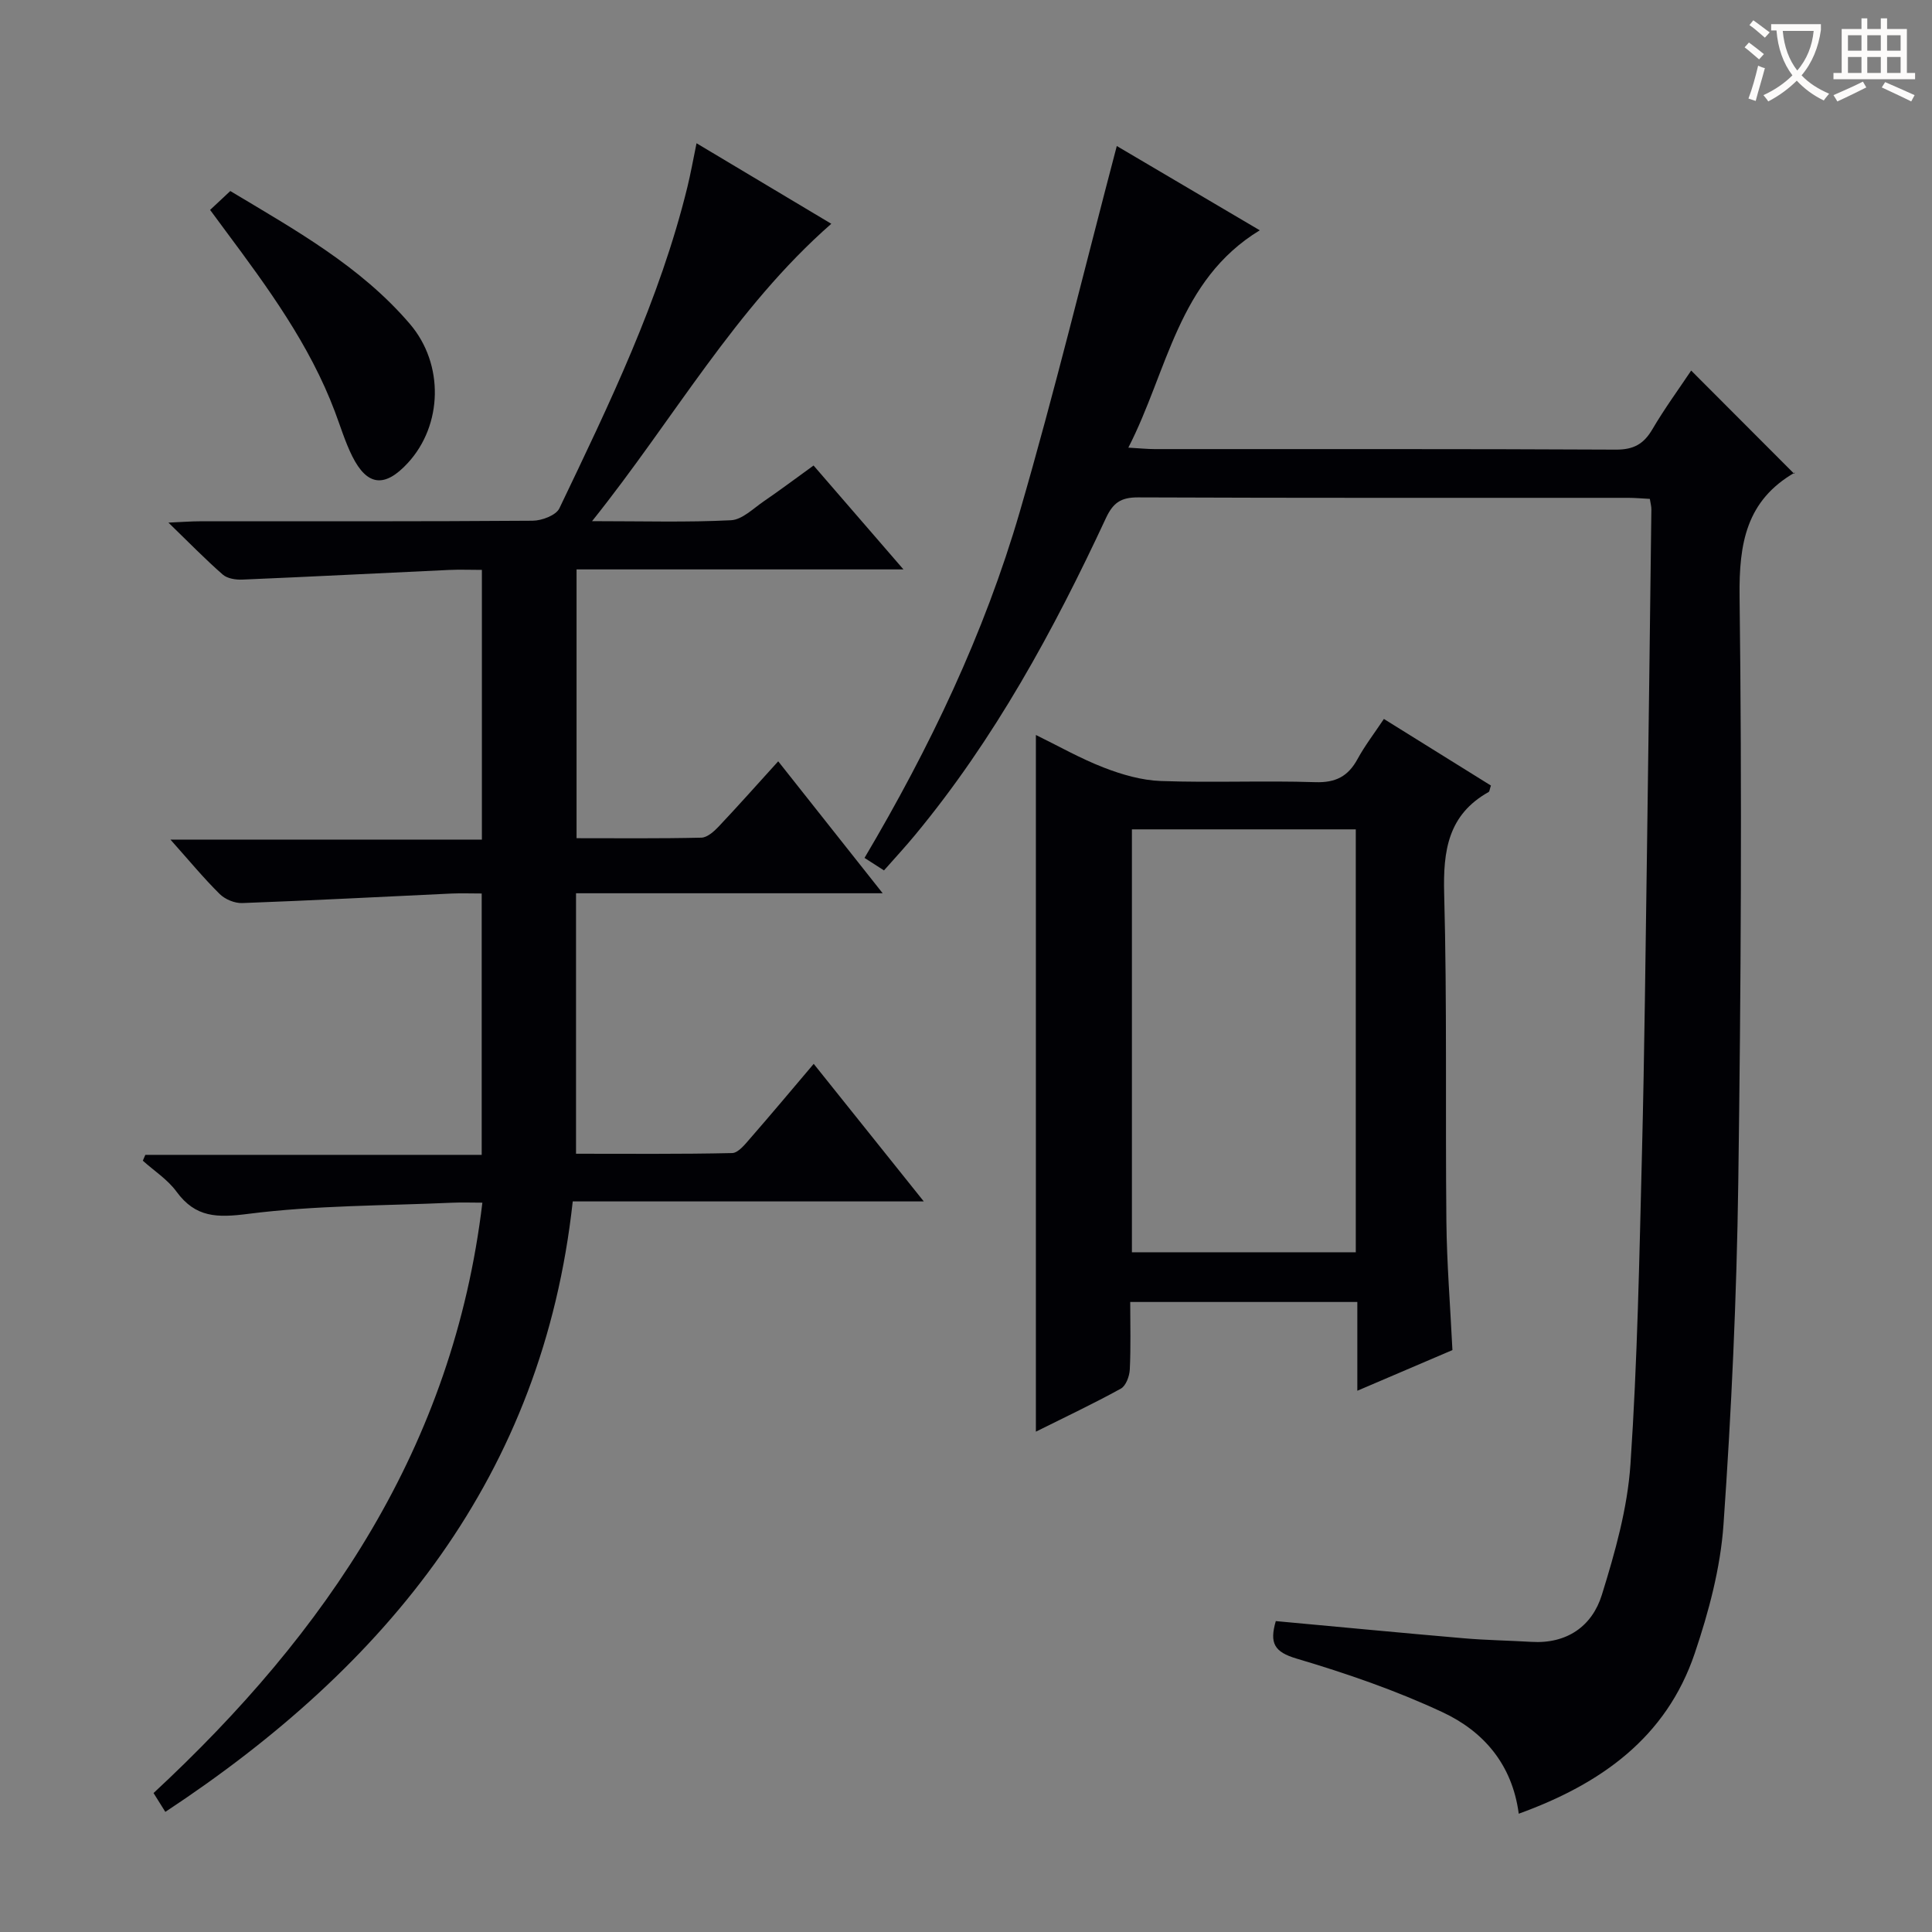<svg enable-background="new 0 0 400 400" viewBox="0 0 400 400" xmlns="http://www.w3.org/2000/svg"><rect x="0" y="0" width="400" height="400" fill="#808080" stroke="none"/><g fill="#010105"><path d="m34.23 375.13c-.77-1.22-1.53-2.43-2.44-3.9 35.84-33.26 62.06-71.75 68.08-122.23-2.13 0-4.21-.08-6.28.01-14.09.63-28.27.53-42.22 2.31-6.42.82-10.88.8-14.84-4.62-1.82-2.49-4.61-4.28-6.96-6.39.17-.4.35-.8.52-1.21h69.64c0-18.26 0-35.84 0-54.11-2.12 0-4.22-.08-6.31.01-14.42.67-28.84 1.44-43.27 1.97-1.55.06-3.55-.77-4.66-1.87-3.3-3.26-6.27-6.86-10.2-11.27h64.48c0-18.93 0-37.03 0-55.84-2.28 0-4.54-.09-6.79.01-14.27.66-28.53 1.4-42.8 2-1.36.06-3.11-.21-4.06-1.04-3.6-3.15-6.95-6.59-11.25-10.76 2.97-.13 4.7-.27 6.43-.27 22.99-.01 45.99.05 68.98-.12 1.9-.01 4.84-1.12 5.53-2.56 10.33-21.58 20.78-43.13 26.51-66.54.67-2.73 1.16-5.5 1.89-9.05 9.48 5.66 18.63 11.13 27.9 16.67-19.95 17.5-32.58 40.39-49.53 61.57 10.6 0 19.71.27 28.77-.19 2.31-.12 4.58-2.41 6.74-3.89 3.41-2.33 6.72-4.82 10.35-7.44 6.12 7.07 12.04 13.91 18.61 21.51-23.18 0-45.25 0-67.68 0v55.65c8.61 0 17.23.09 25.84-.11 1.22-.03 2.62-1.28 3.58-2.3 4-4.23 7.86-8.59 12.33-13.51 7.1 8.96 14.02 17.7 21.63 27.32-21.84 0-42.54 0-63.49 0v53.93c10.8 0 21.56.1 32.32-.14 1.26-.03 2.65-1.78 3.7-2.99 4.37-5.01 8.63-10.1 13.19-15.48 7.6 9.5 14.94 18.67 22.79 28.48-24.43 0-48.14 0-72.68 0-6.21 56.76-38.36 96.07-84.35 126.39z"/><path d="m264.14 335.63c13.18 1.21 26.07 2.45 38.96 3.56 4.63.4 9.3.46 13.94.74 7.35.45 12.58-3.21 14.61-9.74 2.73-8.8 5.31-17.92 5.92-27.05 1.45-21.4 1.84-42.88 2.38-64.33.53-21.13.74-42.28 1.05-63.42.33-23.31.61-46.61.9-69.92.01-.63-.18-1.26-.32-2.18-1.59-.08-3.05-.22-4.5-.22-33.82-.01-67.65.05-101.47-.09-3.52-.01-5.15 1.09-6.64 4.29-10.84 23.27-23.06 45.75-39.54 65.64-2 2.42-4.14 4.73-6.41 7.3-1.4-.9-2.62-1.68-4.03-2.59 13.48-22.77 24.8-46.43 32.15-71.68 7.25-24.93 13.36-50.2 20.08-75.71 9.17 5.41 19.1 11.26 29.6 17.45-16.99 10.36-19.01 29.03-27.21 45 2.33.13 3.89.3 5.46.3 31.82.02 63.65-.06 95.47.11 3.66.02 5.76-1.14 7.56-4.2 2.52-4.3 5.48-8.34 8.04-12.17 7.1 7.11 14.13 14.15 21.33 21.37.26-.52.23-.32.12-.25-10.04 5.79-11.56 14.65-11.43 25.63.51 40.48.29 80.97-.27 121.45-.33 23.6-1.41 47.21-3.06 70.75-.63 8.98-3.05 18.04-5.95 26.63-5.9 17.47-19.45 27.06-36.44 33.21-1.36-10.31-7.39-17.09-15.75-21-9.71-4.54-19.97-8.07-30.26-11.12-4.62-1.37-5.62-3.19-4.29-7.76z"/><path d="m300.71 279.52c-6.36 2.72-12.71 5.44-19.69 8.42 0-6.5 0-12.25 0-18.38-15.78 0-31.14 0-47.02 0 0 4.77.14 9.4-.09 14-.07 1.38-.8 3.36-1.85 3.94-5.62 3.1-11.44 5.84-17.59 8.91 0-48.31 0-96.07 0-144.24 4.63 2.26 9.22 4.88 14.09 6.76 3.74 1.45 7.82 2.63 11.79 2.77 10.64.38 21.32-.11 31.96.24 4.24.14 6.81-1.21 8.76-4.8 1.5-2.75 3.44-5.27 5.45-8.29 7.48 4.65 14.86 9.25 22.16 13.79-.27.78-.28 1.23-.48 1.34-8.4 4.71-9.44 12.15-9.2 21.05.61 22.63.23 45.28.46 67.92.09 8.61.79 17.23 1.25 26.57zm-20.01-107.81c-15.76 0-31.02 0-46.35 0v87.56h46.35c0-29.25 0-58.19 0-87.56z"/><path d="m43.5 43.46c1.61-1.51 2.8-2.62 4.18-3.91 13.41 8.05 26.97 15.56 37.2 27.54 7.1 8.32 6.77 20.93-.44 28.76-4.76 5.17-8.41 4.81-11.51-1.39-1.47-2.95-2.43-6.15-3.6-9.25-5.23-13.88-13.89-25.67-22.63-37.42-.98-1.33-1.96-2.66-3.2-4.33z"/></g><path d="m362.1 8.8c1.1.8 2.1 1.6 3.1 2.4l-1 1.1c-1.3-1.1-2.3-2-3-2.5zm1.9 4.8c.5.2.9.4 1.4.5-.6 2.3-1.3 4.5-1.9 6.8l-1.5-.5c.8-2.1 1.4-4.3 2-6.8zm-1-9.4c1.3.9 2.4 1.8 3.4 2.5l-1 1.1c-1.4-1.2-2.4-2.1-3.2-2.6zm3.7 2.2v-1.4h10.3v1.2c-.5 3.6-1.8 6.8-4 9.4 1.5 1.6 3.4 2.8 5.7 3.8-.3.4-.7.8-1.1 1.4-2.3-1.1-4.1-2.5-5.6-4.1-1.6 1.6-3.6 3.1-5.9 4.3-.3-.5-.7-.9-1-1.3 2.4-1.1 4.4-2.5 6-4.1-1.9-2.5-3-5.6-3.3-9.3h-1.1zm8.8 0h-6.4c.3 3.3 1.3 6 3 8.2 2-2.3 3.1-5.1 3.4-8.2z" fill="#fcfbfa"/><path d="m385.3 3.8h1.3v2.2h2.8v-2.2h1.3v2.2h4.1v9.1h1.7v1.3h-16.9v-1.3h1.7v-9.1h4.1v-2.2zm.4 13.1.7 1.2c-1.8.9-3.8 1.9-6 2.9-.2-.4-.5-.8-.8-1.3 2.3-1 4.3-1.9 6.1-2.8zm-3.1-6.4h2.8v-3.2h-2.8zm0 4.6h2.8v-3.3h-2.8zm4-4.6h2.8v-3.2h-2.8zm0 4.6h2.8v-3.3h-2.8zm3.7 1.9c2.1.9 4.1 1.8 6.1 2.7l-.7 1.3c-2.2-1.1-4.2-2-6.1-2.9zm3.2-9.7h-2.8v3.2h2.8zm-2.8 7.8h2.8v-3.3h-2.8z" fill="#fcfbfa"/></svg>
